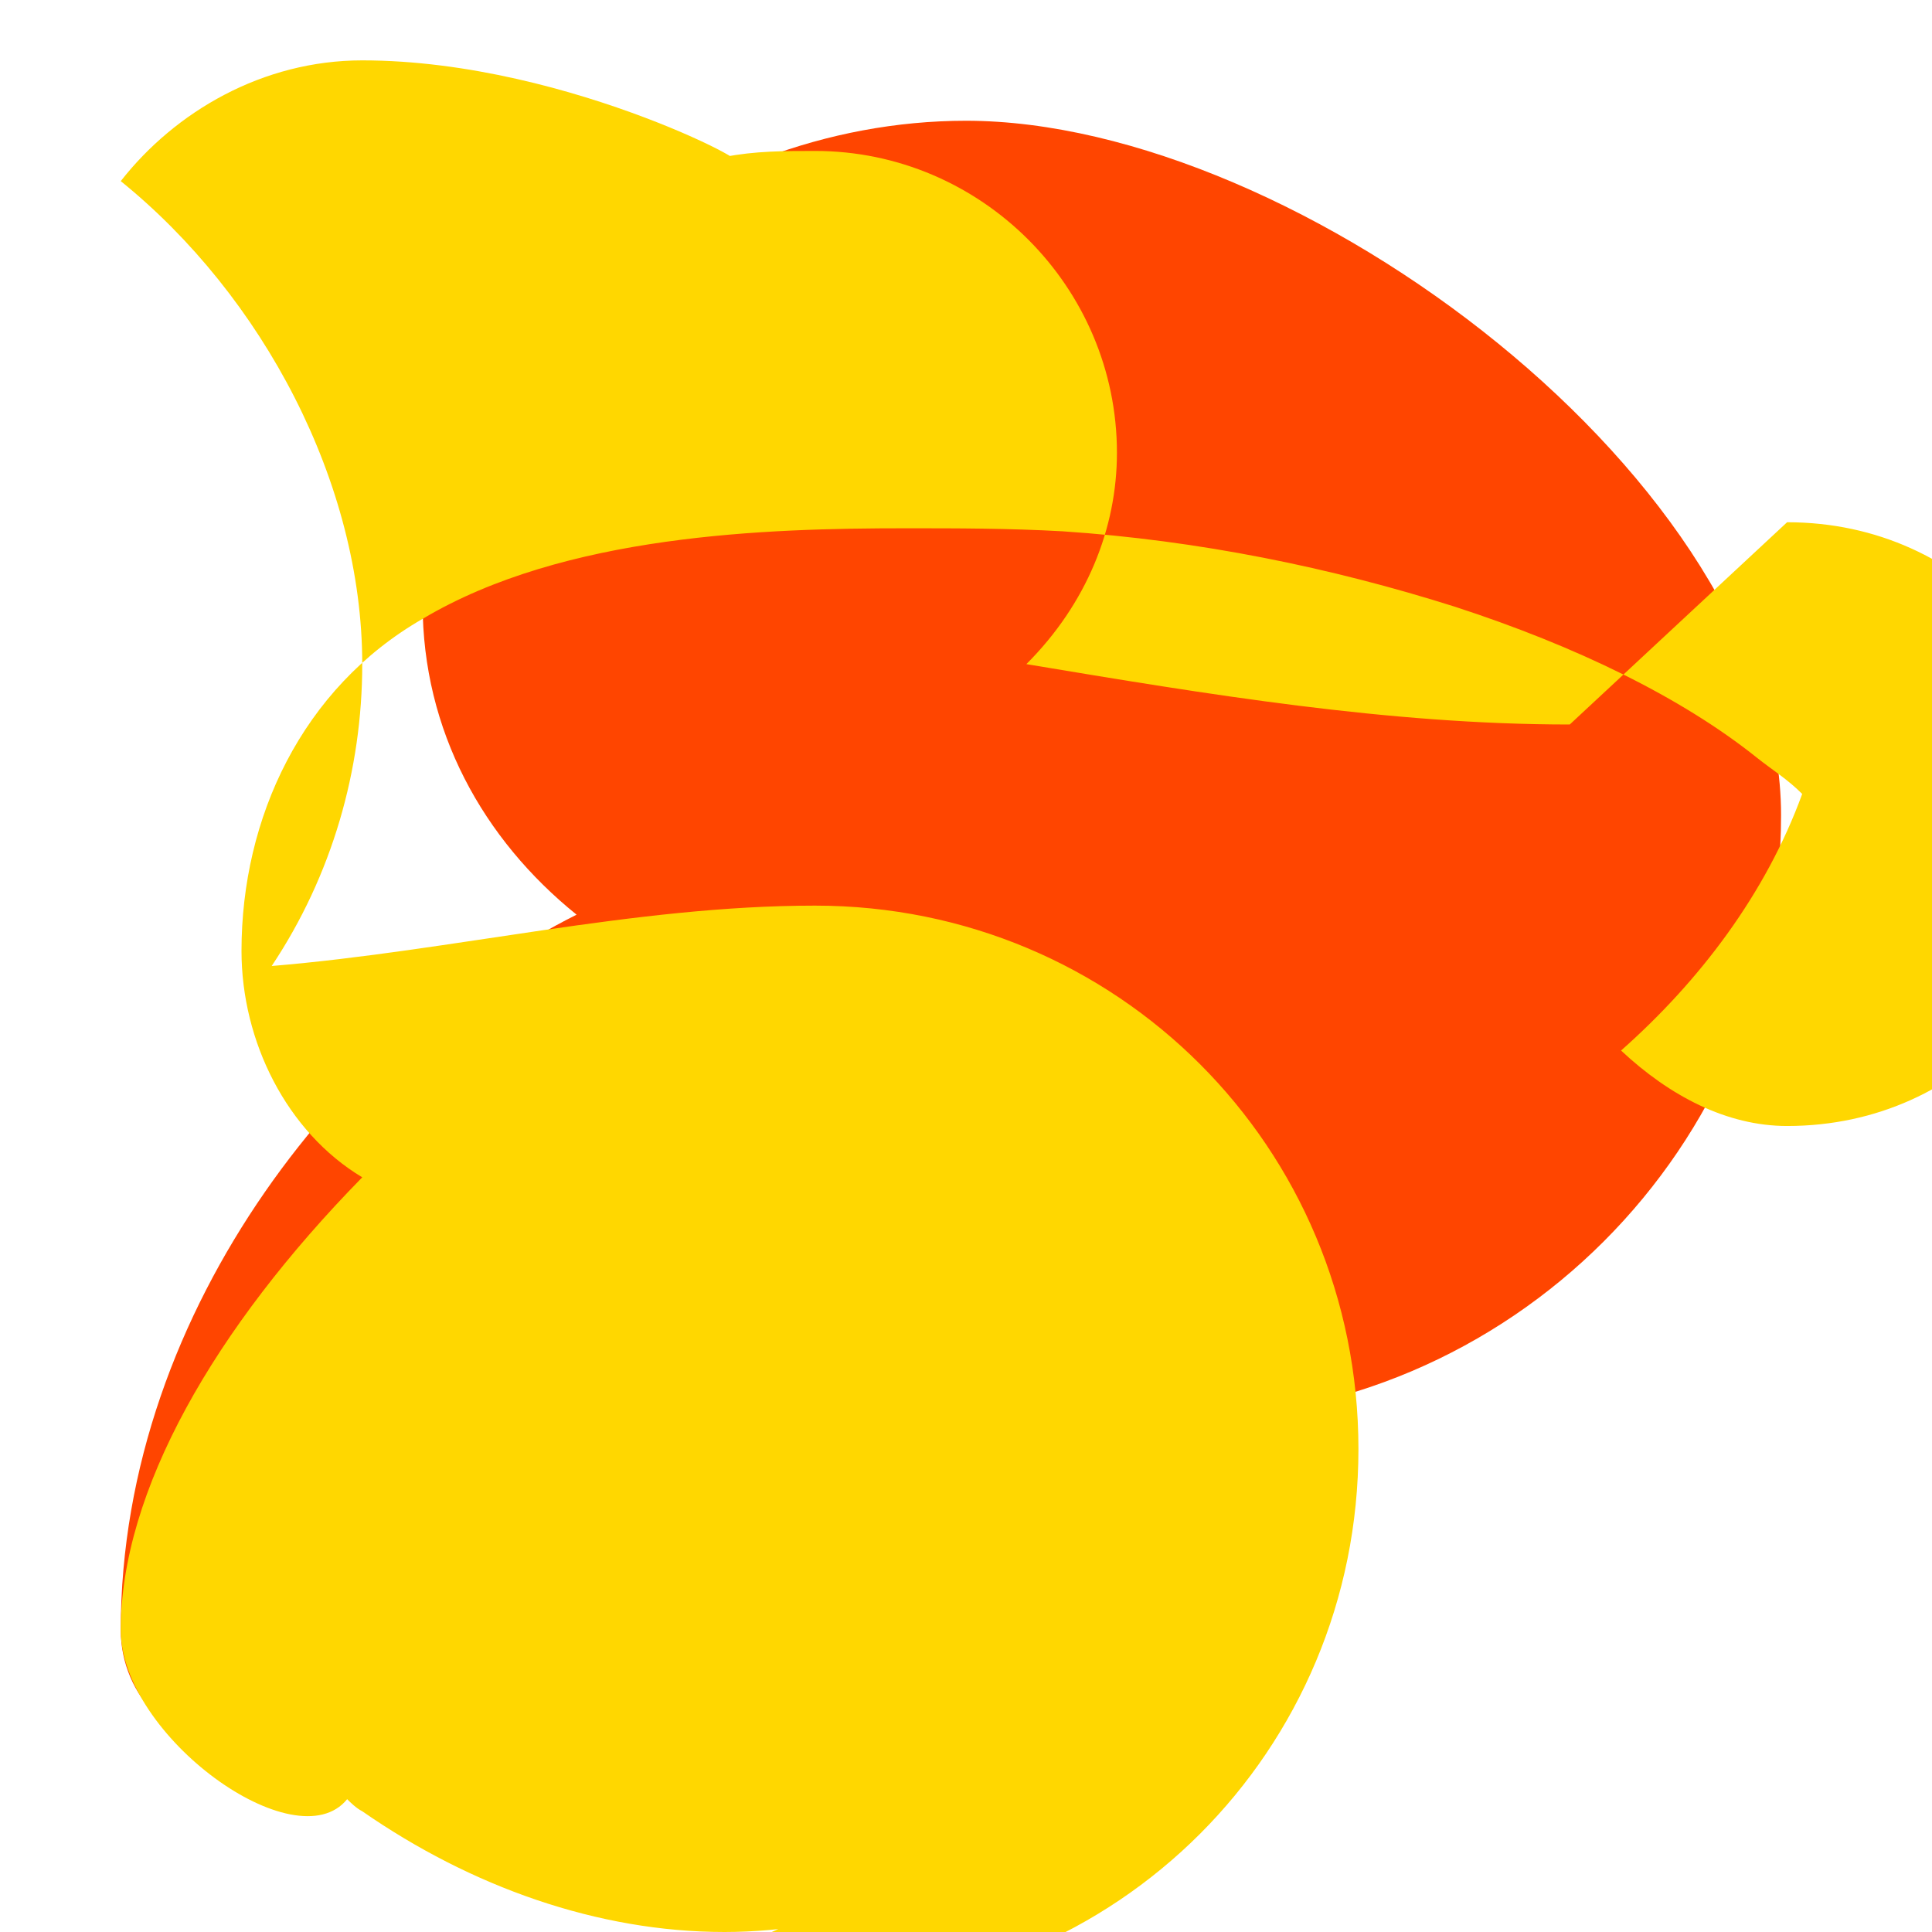 <svg xmlns="http://www.w3.org/2000/svg" viewBox="0 0 64 64" width="70" height="70">
  <path d="M32 4c-9.2 0-18 7-18 16 0 4.2 2 7.8 5.1 10.3C11.7 34 4 43.2 4 54c0 2.2 1.8 4 4 4 8.6 0 14.4-7.4 18.3-13.5 3.9 1.4 8.2 2.5 12.7 2.5 11 0 20-9 20-20S43 4 32 4z" fill="#FF4500"/>
  <path d="M52 24c-6 0-12-1-18-2 2-2 3-4.5 3-7 0-5.5-4.5-10-10-10-1 0-2 0-3 .2C26 6 19 2 12 2 8.7 2 5.8 3.7 4 6c4.7 3.8 8 10 8 16 0 3.5-1 7-3 10 6-0.5 12-2 18-2 10 0 18 8 18 18s-8 18-18 18c-1.5 0-3-0.2-4.5-0.6C38.2 58 32 64 24 64c-4.2 0-8.4-1.5-12-4-0.2-0.1-0.4-0.3-0.5-0.4C9.8 61.7 4 57.5 4 54c0-4.6 3.1-10 8-15-2.5-1.5-4-4.5-4-7.5 0-4.4 2-8.7 6-11 4.7-2.8 11.4-3 16-3 1.7 0 3.4 0 5.2 0.1 4.5 0.3 8.9 1.2 13 2.5 4 1.3 7.5 3 10 5 0.5 0.4 1 0.7 1.5 1.2-1.2 3.3-3.4 6.2-6 8.5 1.6 1.5 3.5 2.5 5.5 2.5 6 0 10-5 10-10s-4-10-10-10z" fill="#FFD700"/>
</svg>

